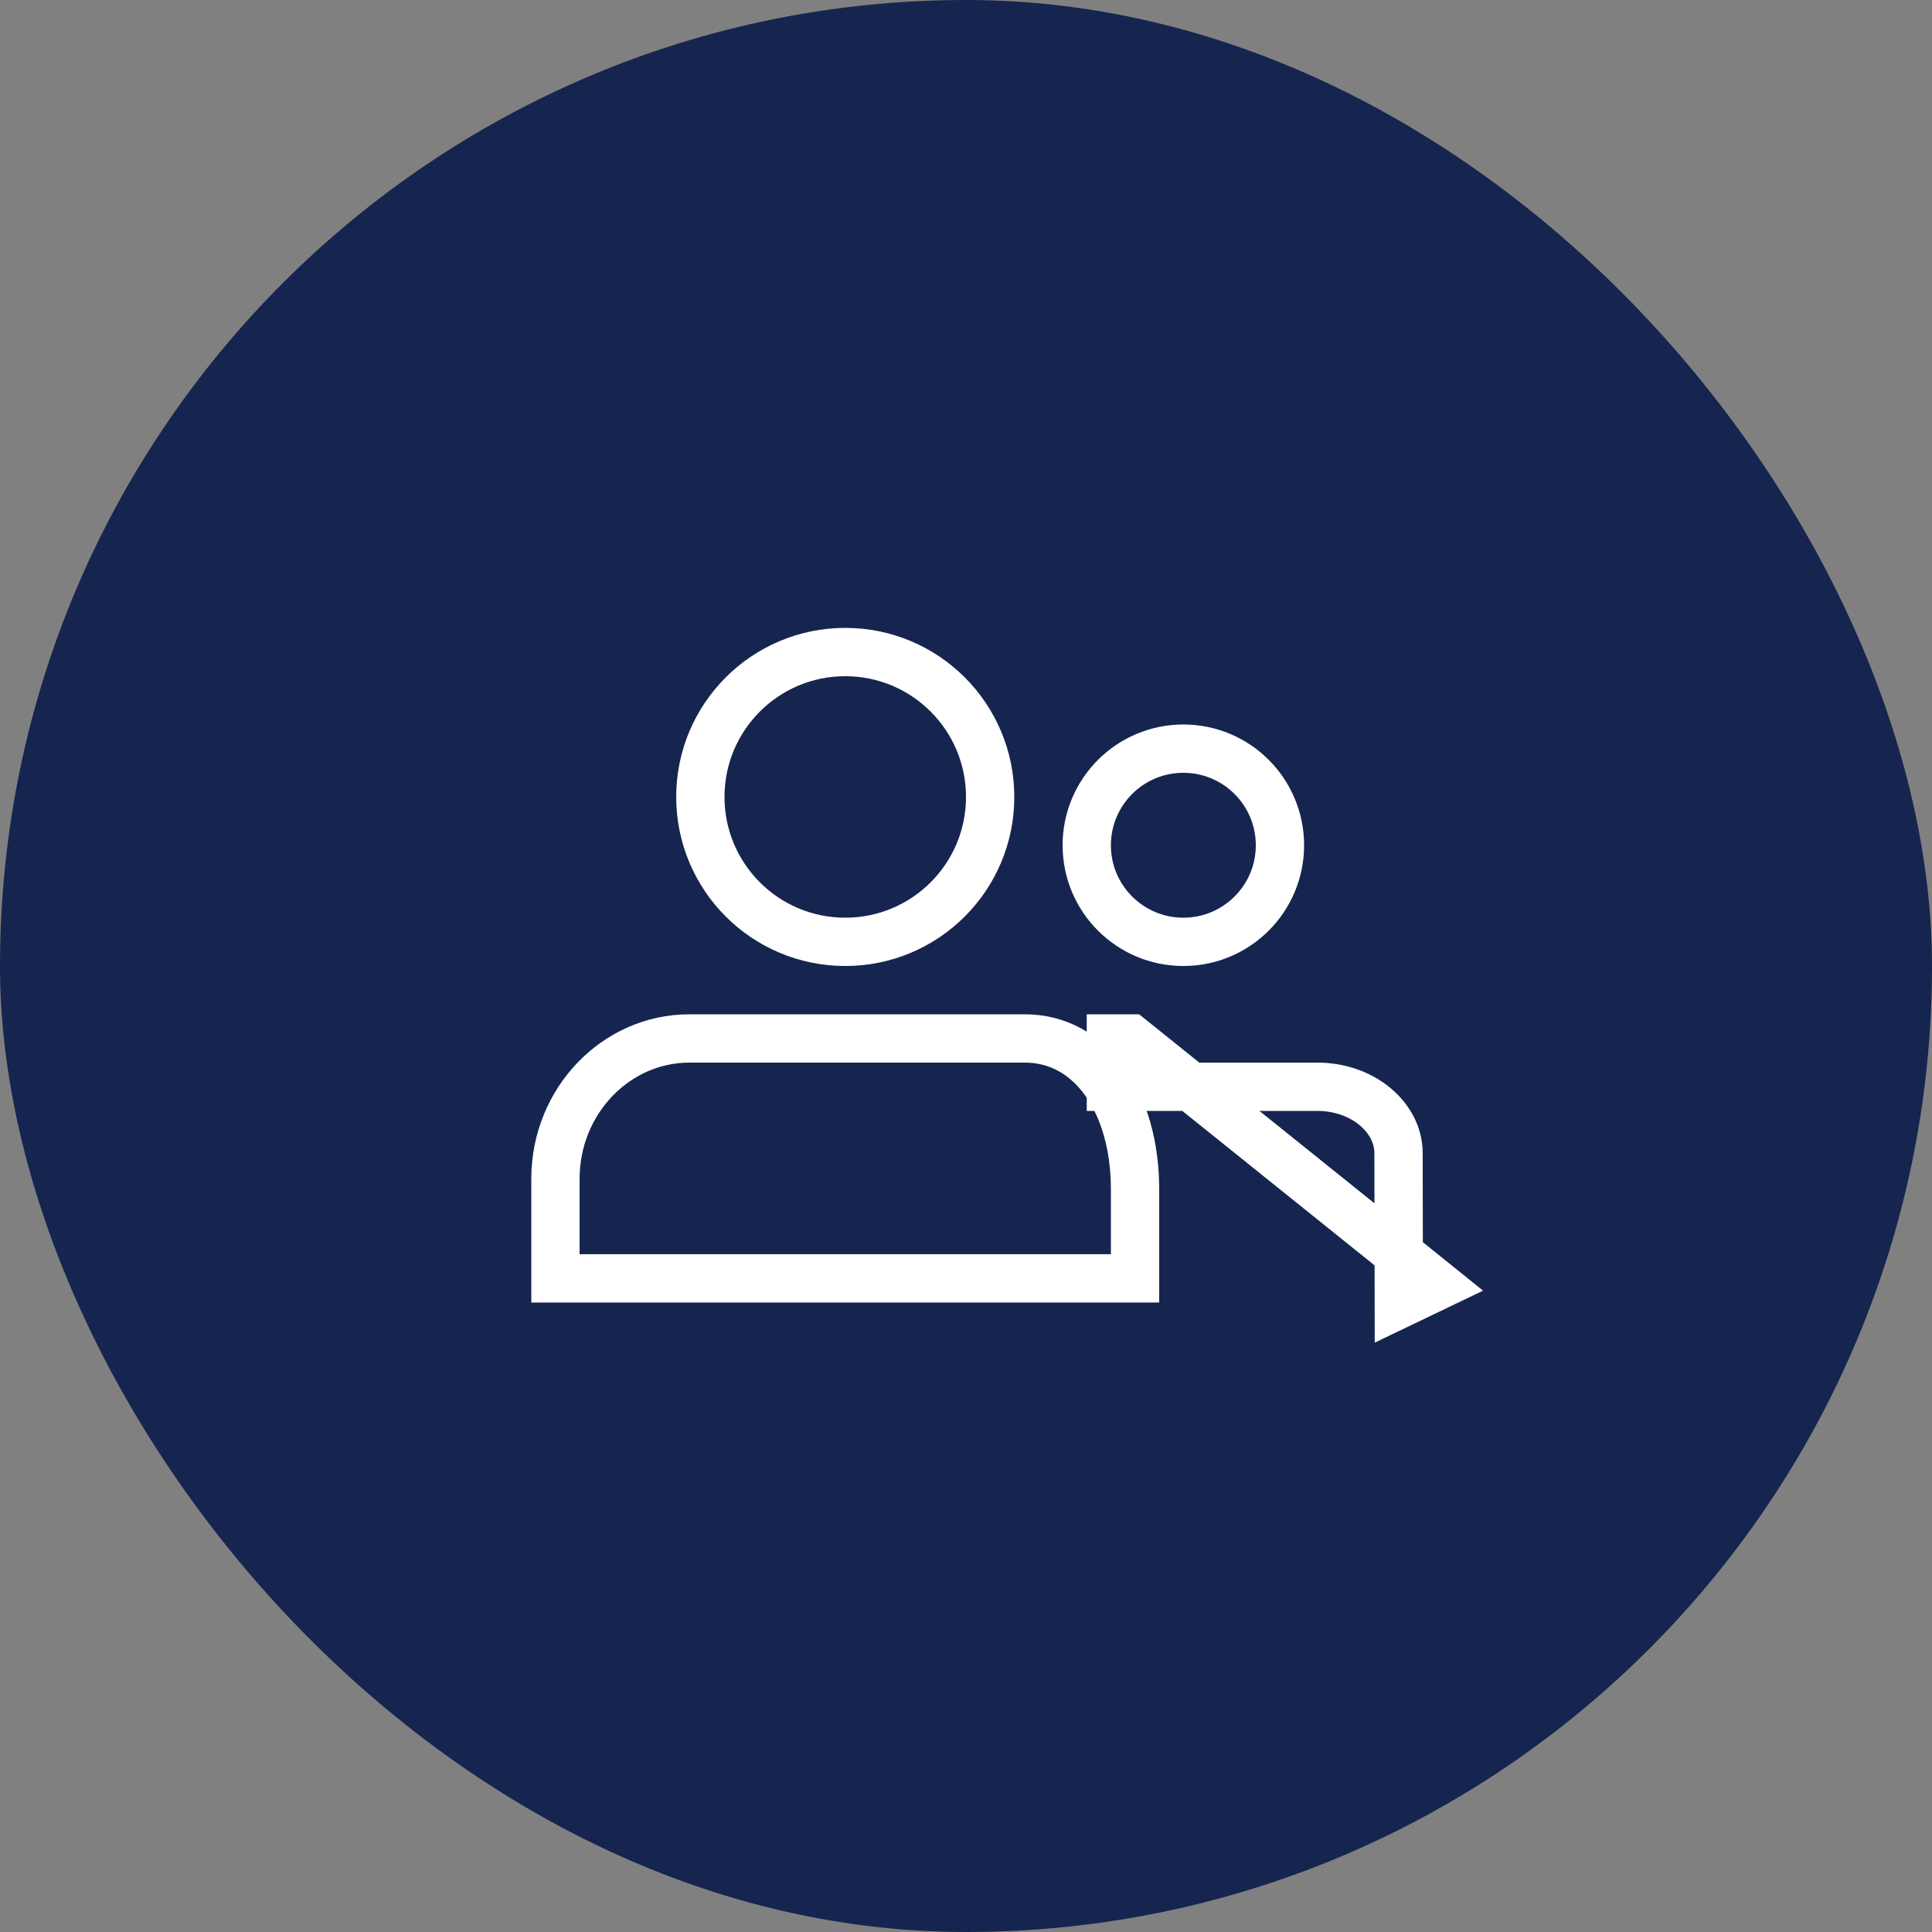 <svg xmlns="http://www.w3.org/2000/svg" width="40" height="40" viewBox="0 0 40 40">
    <rect x="0" y="0" width="40" height="40" fill="#808080" stroke="none"/>
    <g fill="none" fill-rule="evenodd">
        <rect width="40" height="40" fill="#16254F" rx="20"/>
        <path stroke="#FFF" d="M11.5 26.467h12v-1.84c0-1.81-.918-3.127-2.28-3.127h-6.945c-1.526 0-2.775 1.298-2.775 2.906v2.06z"/>
        <path stroke="#FFF" d="M28.959 25.958l.002 1.046.813-.39-.815-.656zM24.654 22.5l-1.245-1H23v1h1.654zm0 0h2.617c.945 0 1.684.635 1.684 1.374l.004 2.084-4.305-3.458z"/>
        <circle cx="17.5" cy="16.5" r="3" stroke="#FFF"/>
        <circle cx="24.5" cy="17.5" r="2" stroke="#FFF"/>
    </g>
</svg>
